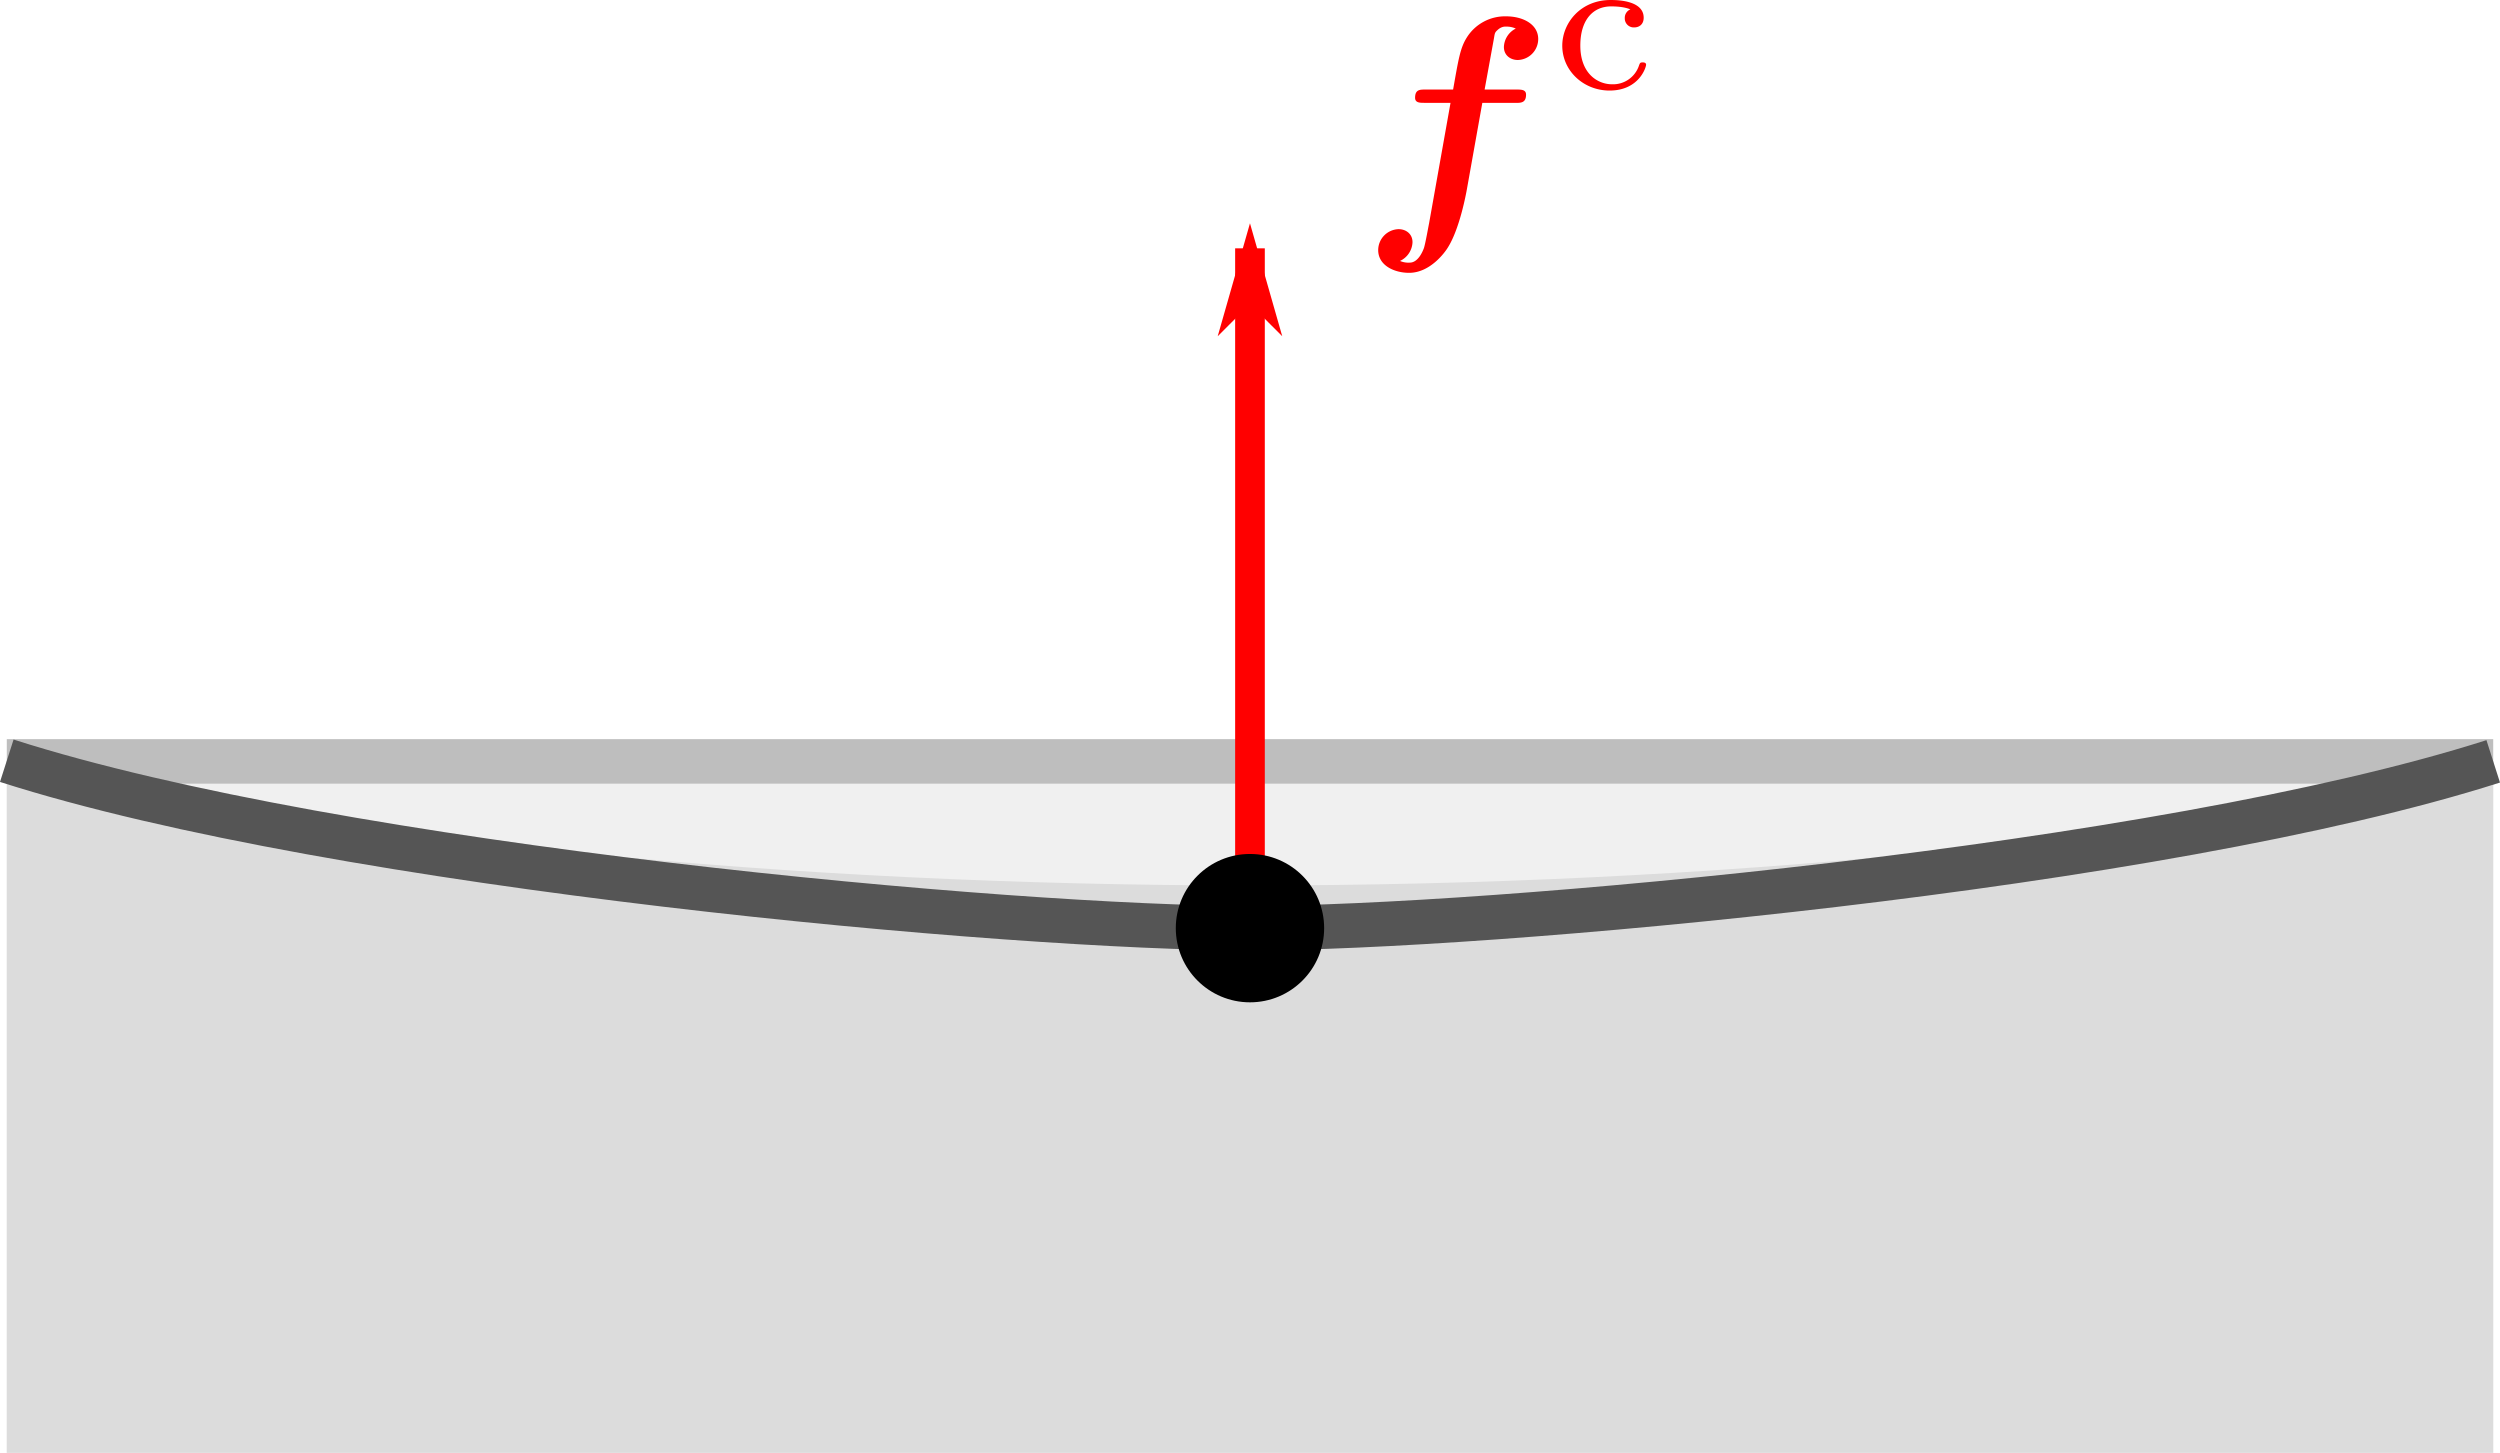 <svg width="168.525" height="97.936" viewBox="0 0 44.589 25.912" xml:space="preserve" xmlns="http://www.w3.org/2000/svg">
<defs>
<marker id="a" overflow="visible" orient="auto">
<path d="m-4 0-2 2 7-2-7-2Z" fill="red" fill-rule="evenodd" stroke="red" stroke-width=".4pt"/>
</marker>
</defs>
<g transform="translate(-51.488 -445.43)">
<path d="M95.956 459.01H51.609v12.333h44.347z" color="#000" fill="#f0f0f0" style="isolation:auto;mix-blend-mode:normal;stroke-width:.265"/>
<path d="M51.609 459.01h44.347" color="#000" fill="none" stroke="#bebebe" stroke-linejoin="round" stroke-miterlimit="100" stroke-width=".794" style="isolation:auto;mix-blend-mode:normal"/>
<path d="M73.782 461.984v-12.125" fill="none" marker-end="url(#a)" stroke="red" stroke-width=".529" style="marker-end:url(#a)"/>
<path d="M77.926 447.265h.592c.096 0 .188 0 .188-.147 0-.091-.086-.091-.173-.091h-.566l.167-.916c.015-.091.015-.101.065-.147.066-.06.122-.06.147-.06.071 0 .117.01.177.035a.384.384 0 0 0-.212.329c0 .152.121.232.248.232a.375.375 0 0 0 .364-.374c0-.258-.263-.405-.577-.405a.806.806 0 0 0-.698.38c-.117.187-.147.384-.243.926h-.496c-.096 0-.182 0-.182.147 0 .09.086.09.167.09h.465l-.384 2.157c-.01.045-.066.364-.091.435-.01.025-.091.258-.253.258a.38.38 0 0 1-.173-.03.386.386 0 0 0 .223-.334c0-.152-.121-.233-.248-.233a.375.375 0 0 0-.364.374c0 .274.288.405.551.405.38 0 .643-.374.684-.44.217-.334.334-.977.349-1.063zM80.567 445.597a.163.163 0 0 0-.1.156.16.16 0 0 0 .167.166c.096 0 .17-.06.17-.173 0-.316-.492-.316-.591-.316-.532 0-.861.408-.861.815 0 .447.379.8.843.8.528 0 .652-.417.652-.46 0-.042-.046-.042-.06-.042-.046 0-.05.01-.068.06a.487.487 0 0 1-.481.33c-.245 0-.564-.181-.564-.691 0-.45.22-.698.55-.698.045 0 .215 0 .343.053z" fill="red"/>
<path d="M51.609 458.998c5.97 1.425 13.91 2.221 22.173 2.225 8.258-.001 16.198-.795 22.174-2.216v12.336H51.609Z" fill="#dcdcdc" style="stroke-width:.265"/>
<path d="M51.609 458.998c5.97 1.912 18 2.986 22.173 2.986 4.173 0 16.198-1.067 22.174-2.975" fill="none" stroke="#555" stroke-linejoin="round" stroke-miterlimit="100" stroke-width=".794"/>
<circle cx="73.782" cy="461.984" r="1.323" color="#000"/>
</g>
</svg>
